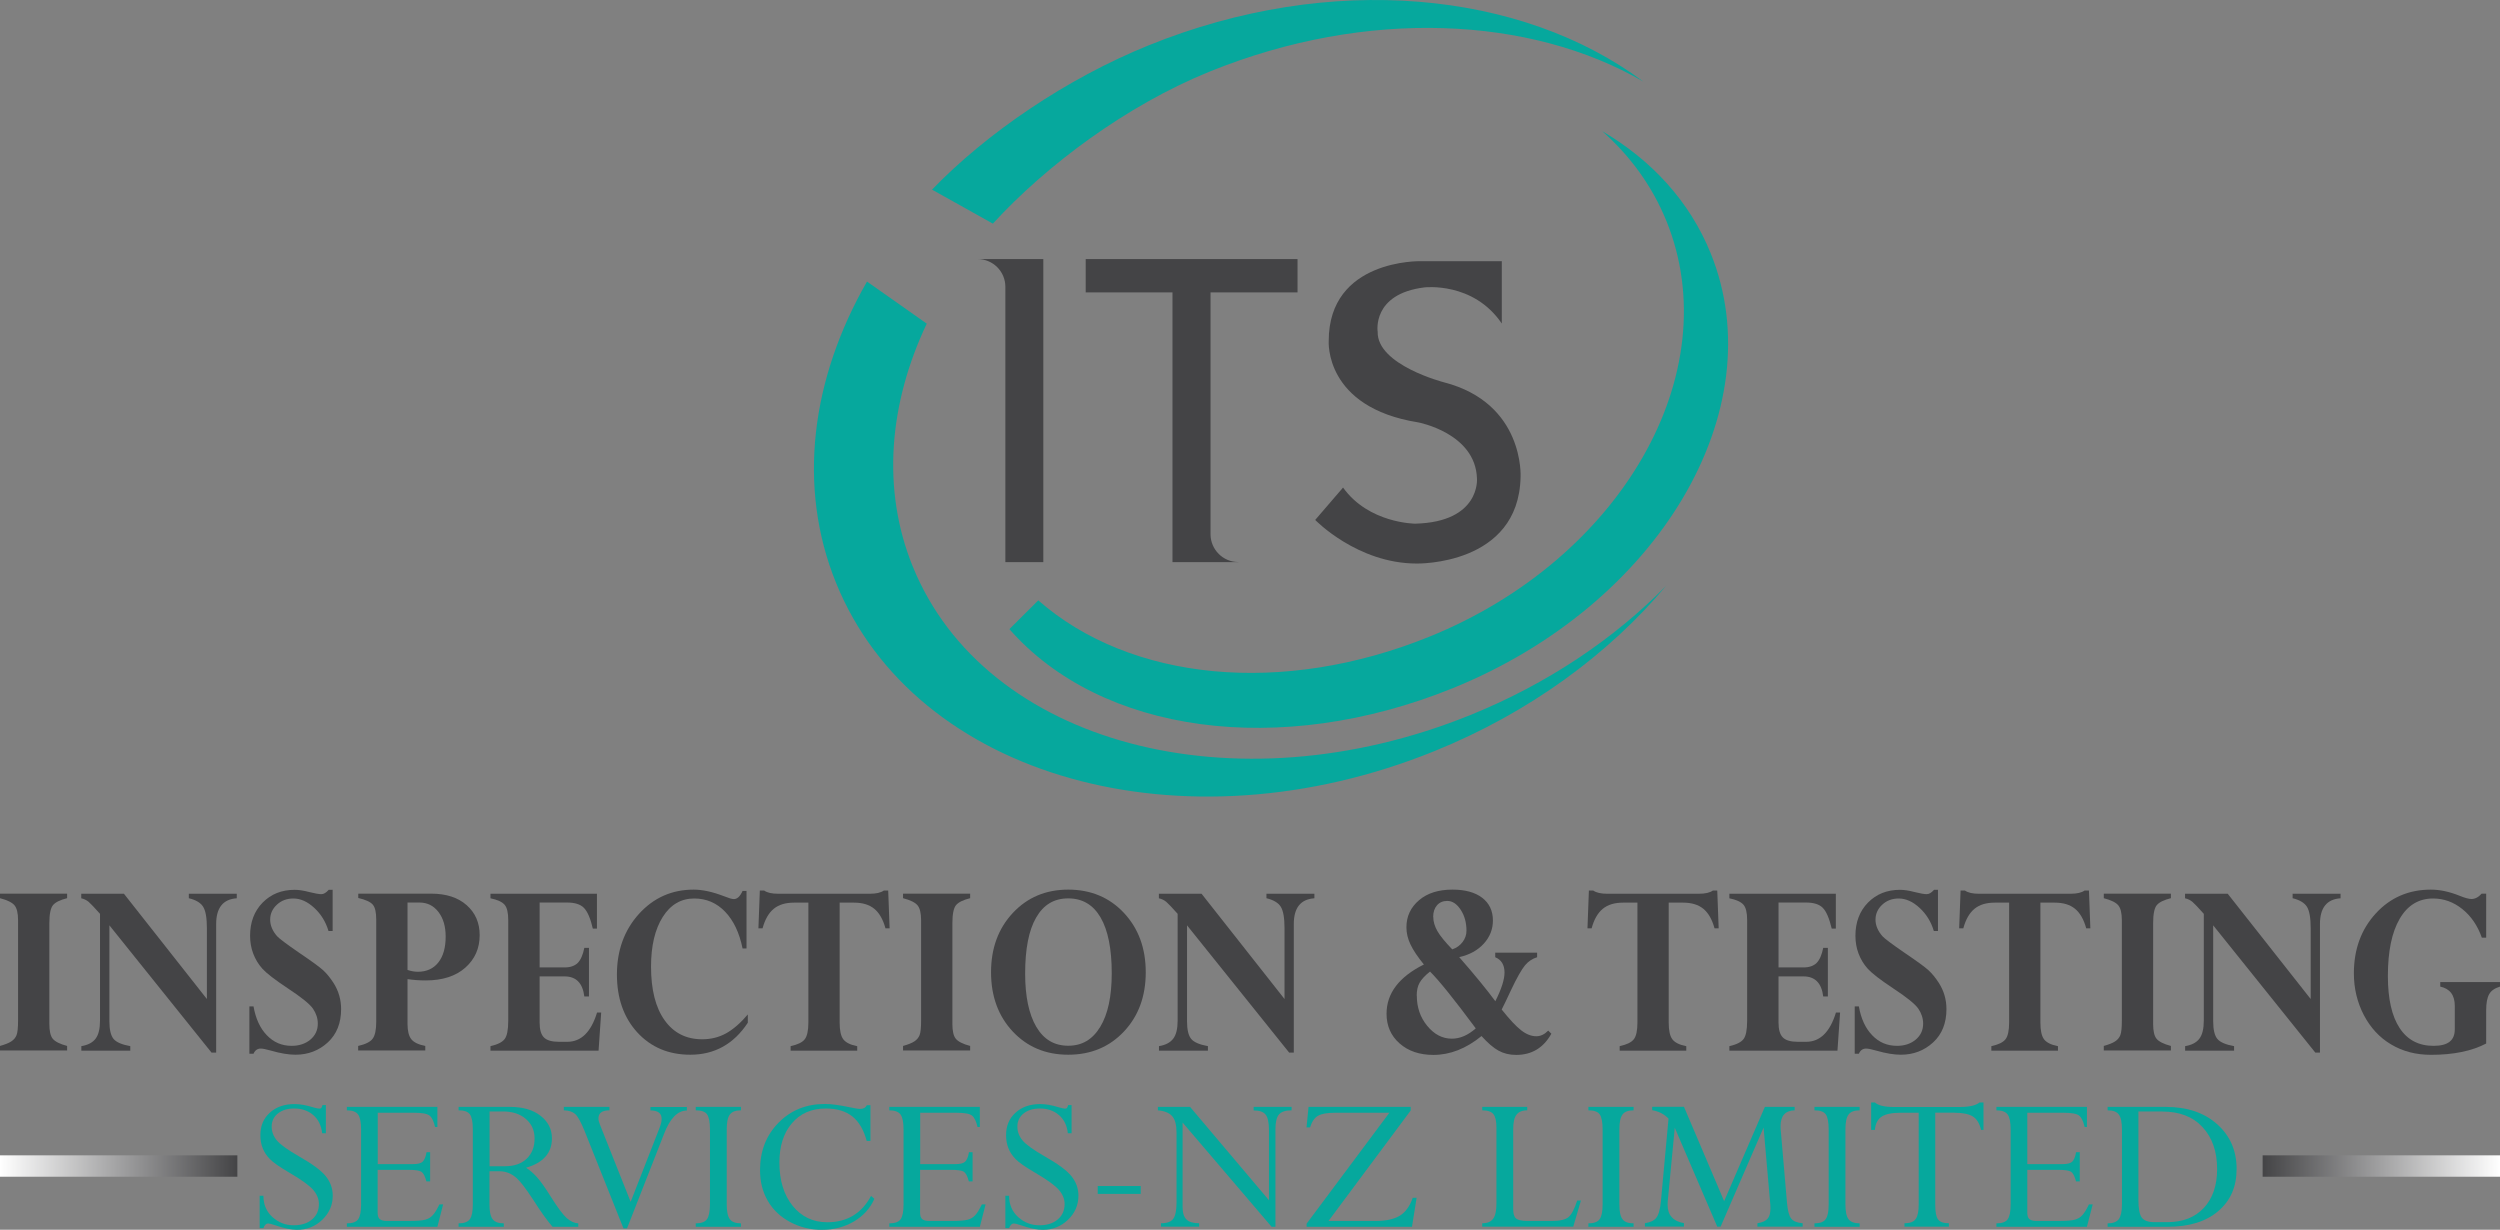 <?xml version="1.0" encoding="UTF-8"?><svg id="ITSNZ_logo" xmlns="http://www.w3.org/2000/svg" xmlns:xlink="http://www.w3.org/1999/xlink" viewBox="0 0 247.72 121.85"><rect x="0" y="0" width="247.72" height="121.85" fill="#808080" stroke="none"/><defs><style>.cls-1{fill:#06a89d;}.cls-2{fill:url(#linear-gradient-2);}.cls-3{fill:#444446;}.cls-4{fill:url(#linear-gradient);}</style><linearGradient id="linear-gradient" x1="247.72" y1="115.54" x2="224.2" y2="115.54" gradientUnits="userSpaceOnUse"><stop offset="0" stop-color="#fff"/><stop offset="1" stop-color="#444446"/></linearGradient><linearGradient id="linear-gradient-2" x1="0" y1="115.54" x2="23.52" y2="115.54" xlink:href="#linear-gradient"/></defs><g><path class="cls-1" d="M119.87,7.09c15.6-6.32,31.79-5.48,42.96,.99-12.02-8.98-30.95-10.91-49.03-3.58-8.15,3.3-16.04,8.69-21.45,14.29l6.03,3.37c5.28-5.76,13.19-11.7,21.49-15.07Z"/><path class="cls-1" d="M90.44,56.13c-3.1-7.66-2.36-16.14,1.39-24.06l-5.92-4.17c-5.5,9.58-6.96,20.27-3.07,29.85,7.82,19.31,34.37,26.78,59.29,16.68,9.43-3.82,17.28-9.62,22.97-16.39-5.12,5.22-11.7,9.69-19.4,12.81-23.39,9.48-48.13,2.88-55.26-14.73Z"/></g><path class="cls-1" d="M158.73,12.97c2.78,2.45,4.98,5.45,6.4,8.95,6.08,15.01-4.44,33.45-23.5,41.17-14.57,5.9-29.61,4.4-38.75-3.6l-2.86,2.85c9.07,10.34,26.77,12.8,43.91,5.86,20.42-8.27,31.87-27.57,25.58-43.1-2.09-5.17-5.89-9.26-10.78-12.12Z"/><path class="cls-3" d="M103.38,25.67v30.03h-3.76V28.42c0-1.52-1.23-2.75-2.75-2.75h6.51Z"/><path class="cls-3" d="M122.7,55.69c-1.51,0-2.73-1.22-2.75-2.72V28.97h8.62v-3.3h-20.99v3.3h8.6v26.73h6.51Z"/><path class="cls-3" d="M148.81,32.07v-6.19h-8.05s-9.1-.22-9.1,7.9c0,0-.47,6.58,8.85,8.07,0,0,5.7,1.05,5.84,5.57,0,0,.37,4.3-6.12,4.47,0,0-4.61-.02-7.15-3.58l-2.76,3.21s4.17,4.32,10.06,4.32c0,0,10.11,.22,10.29-8.57,0,0,.42-7.32-7.6-9.39,0,0-6.64-1.71-6.56-5,0,0-.61-3.75,4.62-4.4,0,0,4.85-.6,7.68,3.58Z"/><g><path class="cls-3" d="M6.65,88.55v.45c-.69,.17-1.16,.4-1.4,.69-.24,.29-.36,.89-.36,1.8v9.97c0,.7,.11,1.19,.34,1.47s.7,.52,1.42,.71v.45H0v-.45c.5-.14,.88-.29,1.12-.45,.25-.16,.42-.37,.52-.62,.1-.25,.15-.73,.15-1.44v-9.95c0-.7-.12-1.19-.35-1.47-.23-.28-.71-.52-1.44-.71v-.45H6.65Z"/><path class="cls-3" d="M18.71,89.01v-.45h4.75v.45c-1.36,.09-2.04,.94-2.04,2.55v12.74h-.46l-10.12-12.61v9.51c0,.83,.14,1.41,.41,1.74,.27,.33,.83,.57,1.66,.72v.45h-4.85v-.45c.66-.11,1.13-.36,1.42-.75,.29-.39,.43-.98,.43-1.8v-10.56c-.55-.62-.93-1.02-1.13-1.19-.21-.17-.45-.29-.73-.35v-.45h4.23l8.22,10.43v-7c0-1.03-.12-1.74-.37-2.14-.24-.39-.71-.67-1.39-.84Z"/><path class="cls-3" d="M32.96,88.15v4.1h-.41c-.27-.91-.74-1.67-1.41-2.29s-1.36-.93-2.07-.93c-.64,0-1.19,.2-1.63,.61s-.67,.9-.67,1.49c0,.29,.06,.57,.18,.85,.12,.28,.29,.54,.51,.79,.22,.24,.94,.78,2.16,1.62,1.24,.84,2.04,1.42,2.4,1.75,.36,.33,.7,.75,1.03,1.26,.5,.79,.75,1.65,.75,2.59,0,1.39-.44,2.49-1.32,3.3-.88,.81-1.95,1.22-3.2,1.22-.67,0-1.48-.13-2.41-.4-.49-.14-.84-.21-1.03-.21-.33,0-.57,.17-.72,.51h-.41v-4.69h.41c.21,1.21,.65,2.17,1.32,2.86,.67,.7,1.48,1.05,2.46,1.05,.75,0,1.37-.21,1.86-.62,.49-.42,.73-.94,.73-1.58,0-.52-.16-1.01-.47-1.47-.31-.46-1.15-1.14-2.52-2.04-1.25-.83-2.08-1.47-2.49-1.92-.41-.45-.71-.96-.92-1.51s-.31-1.15-.31-1.77c0-1.33,.41-2.43,1.24-3.28,.83-.85,1.89-1.27,3.18-1.27,.4,0,.88,.07,1.44,.22,.56,.14,.96,.21,1.2,.21s.47-.14,.73-.43h.41Z"/><path class="cls-3" d="M35.5,88.55h7.22c1.49,0,2.66,.38,3.52,1.14s1.29,1.75,1.29,2.97c0,1.32-.48,2.39-1.43,3.23-.95,.84-2.26,1.26-3.93,1.26-.58,0-1.17-.04-1.79-.13v4.44c0,.7,.13,1.21,.38,1.52,.25,.31,.71,.53,1.38,.66v.45h-6.65v-.45c.71-.16,1.19-.39,1.43-.71,.24-.32,.36-.87,.36-1.66v-10.16c0-.71-.11-1.2-.34-1.47-.23-.27-.71-.49-1.44-.66v-.45Zm6.07,.88h-1.19v6.68c.36,.12,.71,.18,1.03,.18,.86,0,1.54-.31,2.02-.92,.49-.61,.73-1.47,.73-2.57,0-1-.24-1.82-.72-2.44s-1.1-.93-1.88-.93Z"/><path class="cls-3" d="M57.9,93.92h.46v4.82h-.46c-.16-1.32-.81-1.99-1.95-1.99h-2.48v4.57c0,.7,.14,1.19,.43,1.48,.29,.29,.79,.43,1.49,.43h.82c1.38,0,2.36-.97,2.95-2.9h.41l-.26,3.78h-10.71v-.45c.71-.16,1.18-.4,1.41-.71,.23-.31,.35-.9,.35-1.79v-10c0-.73-.12-1.23-.36-1.51-.24-.28-.71-.5-1.4-.64v-.45h10.55v3.45h-.41c-.23-1.01-.53-1.69-.88-2.05s-.91-.53-1.67-.53h-2.72v6.43h2.48c.56,0,.99-.15,1.29-.44,.3-.3,.52-.8,.66-1.5Z"/><path class="cls-3" d="M73.97,93.98h-.39c-.32-1.57-.9-2.78-1.74-3.65-.84-.87-1.86-1.3-3.05-1.3-1.31,0-2.35,.61-3.12,1.83-.77,1.22-1.16,2.86-1.16,4.92,0,2.29,.45,4.07,1.35,5.32,.9,1.26,2.14,1.88,3.72,1.88,.85,0,1.64-.19,2.35-.58,.71-.39,1.44-1.02,2.17-1.88v.82c-1.39,2.11-3.29,3.17-5.7,3.17-2.15,0-3.9-.74-5.25-2.21-1.35-1.48-2.02-3.39-2.02-5.75s.73-4.39,2.18-5.99,3.26-2.41,5.42-2.41c.88,0,1.88,.22,3,.65,.48,.19,.8,.29,.98,.29,.34,0,.63-.27,.87-.81h.39v5.7Z"/><path class="cls-3" d="M84.94,103.66v.45h-6.6v-.45c.69-.15,1.16-.37,1.4-.68s.36-.86,.36-1.66v-11.88h-1.41c-.85,0-1.52,.2-2.02,.61s-.87,1.05-1.11,1.94h-.41l.14-3.75h.43c.3,.22,.77,.32,1.39,.32h9.08c.63,0,1.1-.11,1.39-.32h.43l.14,3.75h-.41c-.24-.88-.61-1.53-1.11-1.94-.5-.41-1.17-.61-2.02-.61h-1.41v11.91c0,.76,.12,1.31,.36,1.63,.24,.32,.7,.55,1.36,.68Z"/><path class="cls-3" d="M96.13,88.55v.45c-.69,.17-1.16,.4-1.4,.69-.24,.29-.36,.89-.36,1.8v9.97c0,.7,.11,1.19,.34,1.47s.7,.52,1.42,.71v.45h-6.65v-.45c.5-.14,.88-.29,1.12-.45,.25-.16,.42-.37,.52-.62,.1-.25,.15-.73,.15-1.44v-9.95c0-.7-.12-1.19-.35-1.47-.23-.28-.71-.52-1.44-.71v-.45h6.65Z"/><path class="cls-3" d="M113.53,96.34c0,2.38-.72,4.34-2.16,5.87-1.44,1.53-3.28,2.3-5.52,2.3s-4.06-.77-5.5-2.3c-1.43-1.53-2.15-3.49-2.15-5.87s.72-4.34,2.16-5.88,3.27-2.31,5.49-2.31,4.08,.77,5.52,2.31,2.16,3.5,2.16,5.88Zm-3.37,.1c0-2.42-.37-4.26-1.1-5.52-.73-1.26-1.8-1.9-3.21-1.9s-2.45,.63-3.18,1.9c-.73,1.26-1.09,3.11-1.09,5.55,0,2.26,.37,4.02,1.1,5.27,.74,1.26,1.79,1.88,3.17,1.88s2.41-.62,3.17-1.87c.76-1.25,1.14-3.02,1.14-5.31Z"/><path class="cls-3" d="M125.49,89.01v-.45h4.75v.45c-1.36,.09-2.04,.94-2.04,2.55v12.74h-.46l-10.12-12.61v9.51c0,.83,.14,1.41,.41,1.74,.27,.33,.83,.57,1.66,.72v.45h-4.85v-.45c.66-.11,1.13-.36,1.42-.75,.29-.39,.43-.98,.43-1.8v-10.56c-.55-.62-.93-1.02-1.13-1.19-.21-.17-.45-.29-.73-.35v-.45h4.23l8.22,10.43v-7c0-1.03-.12-1.74-.37-2.14-.24-.39-.71-.67-1.39-.84Z"/><path class="cls-3" d="M139.36,91.88c0-1.08,.42-1.97,1.25-2.68s1.94-1.05,3.32-1.05c1.25,0,2.23,.27,2.94,.81,.7,.54,1.06,1.29,1.06,2.25,0,.86-.3,1.63-.9,2.29s-1.41,1.11-2.44,1.34c1.59,1.82,2.78,3.28,3.58,4.37,.61-1.21,.91-2.16,.91-2.84,0-.76-.31-1.27-.92-1.52v-.45h4.15v.45c-.46,.14-.86,.4-1.19,.79s-.82,1.24-1.45,2.58c-.35,.76-.64,1.36-.87,1.81,.79,.99,1.43,1.68,1.94,2.07,.51,.39,1,.58,1.49,.58,.43,0,.82-.19,1.18-.56l.31,.31c-.78,1.4-1.94,2.1-3.49,2.1-.65,0-1.23-.14-1.74-.42-.51-.28-1.07-.76-1.69-1.45-1.53,1.25-3.12,1.87-4.77,1.87-1.37,0-2.49-.38-3.35-1.14s-1.29-1.74-1.29-2.94c0-2.02,1.23-3.65,3.7-4.88-.62-.76-1.06-1.42-1.33-1.99-.27-.56-.4-1.13-.4-1.69Zm1.03,6.78c0,1.15,.34,2.15,1.03,2.99s1.5,1.27,2.44,1.27c.81,0,1.6-.34,2.37-1.02-2.15-2.9-3.66-4.77-4.53-5.63-.49,.38-.83,.75-1.03,1.1s-.29,.78-.29,1.28Zm1.63-7.8c0,.46,.14,.93,.41,1.4,.27,.48,.77,1.08,1.47,1.81,.42-.14,.76-.38,1.02-.72,.26-.34,.39-.72,.39-1.13,0-.8-.19-1.49-.57-2.07s-.82-.88-1.33-.88c-.42,0-.76,.14-1.02,.43-.25,.29-.38,.68-.38,1.16Z"/><path class="cls-3" d="M167.09,103.66v.45h-6.6v-.45c.69-.15,1.16-.37,1.4-.68,.24-.3,.36-.86,.36-1.66v-11.88h-1.41c-.85,0-1.52,.2-2.02,.61s-.87,1.05-1.11,1.94h-.41l.14-3.75h.43c.31,.22,.77,.32,1.39,.32h9.08c.63,0,1.1-.11,1.39-.32h.43l.14,3.75h-.41c-.24-.88-.61-1.53-1.11-1.94-.5-.41-1.17-.61-2.02-.61h-1.41v11.91c0,.76,.12,1.31,.36,1.63,.24,.32,.7,.55,1.36,.68Z"/><path class="cls-3" d="M180.66,93.92h.46v4.82h-.46c-.16-1.32-.81-1.99-1.95-1.99h-2.48v4.57c0,.7,.14,1.19,.43,1.48,.29,.29,.79,.43,1.49,.43h.82c1.38,0,2.36-.97,2.95-2.9h.41l-.26,3.78h-10.71v-.45c.71-.16,1.18-.4,1.41-.71,.23-.31,.35-.9,.35-1.79v-10c0-.73-.12-1.23-.36-1.51-.24-.28-.71-.5-1.4-.64v-.45h10.55v3.45h-.41c-.24-1.01-.53-1.69-.88-2.05s-.91-.53-1.67-.53h-2.72v6.43h2.48c.56,0,.99-.15,1.29-.44,.3-.3,.52-.8,.66-1.5Z"/><path class="cls-3" d="M192.03,88.15v4.1h-.41c-.27-.91-.74-1.67-1.41-2.29s-1.36-.93-2.07-.93c-.64,0-1.19,.2-1.63,.61s-.67,.9-.67,1.49c0,.29,.06,.57,.18,.85,.12,.28,.29,.54,.51,.79,.22,.24,.94,.78,2.16,1.62,1.24,.84,2.04,1.42,2.4,1.75s.7,.75,1.03,1.26c.5,.79,.75,1.65,.75,2.59,0,1.39-.44,2.49-1.32,3.3-.88,.81-1.95,1.22-3.2,1.22-.67,0-1.48-.13-2.41-.4-.49-.14-.84-.21-1.03-.21-.33,0-.57,.17-.72,.51h-.41v-4.69h.41c.21,1.21,.65,2.17,1.32,2.86,.67,.7,1.48,1.05,2.46,1.05,.75,0,1.37-.21,1.86-.62,.49-.42,.73-.94,.73-1.58,0-.52-.16-1.01-.47-1.47-.31-.46-1.15-1.14-2.52-2.04-1.25-.83-2.08-1.47-2.49-1.92-.41-.45-.71-.96-.92-1.51s-.31-1.15-.31-1.77c0-1.33,.41-2.43,1.24-3.28s1.89-1.27,3.18-1.27c.4,0,.88,.07,1.44,.22,.56,.14,.96,.21,1.2,.21s.47-.14,.73-.43h.41Z"/><path class="cls-3" d="M203.92,103.66v.45h-6.6v-.45c.69-.15,1.16-.37,1.4-.68,.24-.3,.36-.86,.36-1.66v-11.88h-1.41c-.85,0-1.52,.2-2.02,.61s-.87,1.05-1.11,1.94h-.41l.14-3.75h.43c.31,.22,.77,.32,1.39,.32h9.08c.63,0,1.1-.11,1.39-.32h.43l.14,3.75h-.41c-.24-.88-.61-1.53-1.11-1.94-.5-.41-1.17-.61-2.02-.61h-1.41v11.91c0,.76,.12,1.31,.36,1.63,.24,.32,.7,.55,1.36,.68Z"/><path class="cls-3" d="M215.11,88.55v.45c-.69,.17-1.16,.4-1.4,.69-.24,.29-.36,.89-.36,1.8v9.97c0,.7,.11,1.19,.34,1.47s.7,.52,1.42,.71v.45h-6.65v-.45c.5-.14,.88-.29,1.12-.45,.25-.16,.42-.37,.52-.62,.1-.25,.15-.73,.15-1.44v-9.95c0-.7-.12-1.19-.35-1.47-.23-.28-.71-.52-1.44-.71v-.45h6.65Z"/><path class="cls-3" d="M227.17,89.01v-.45h4.75v.45c-1.36,.09-2.04,.94-2.04,2.55v12.74h-.46l-10.12-12.61v9.51c0,.83,.14,1.41,.41,1.74s.83,.57,1.66,.72v.45h-4.85v-.45c.66-.11,1.13-.36,1.42-.75s.43-.98,.43-1.8v-10.56c-.55-.62-.93-1.02-1.13-1.19-.21-.17-.45-.29-.73-.35v-.45h4.23l8.22,10.43v-7c0-1.03-.12-1.74-.37-2.14-.25-.39-.71-.67-1.39-.84Z"/><path class="cls-3" d="M246.35,88.55v4.36h-.43c-.42-1.19-1.06-2.13-1.93-2.83-.87-.7-1.84-1.05-2.9-1.05-1.42,0-2.53,.67-3.31,2.01-.78,1.34-1.17,3.23-1.17,5.68,0,2.25,.39,3.97,1.16,5.14,.77,1.18,1.89,1.77,3.36,1.77s2.11-.55,2.11-1.65v-2.31c0-1.07-.48-1.7-1.44-1.91v-.45h5.92v.45c-.52,.16-.88,.4-1.07,.75-.2,.34-.3,.87-.3,1.59v3.3c-1.41,.74-3.23,1.12-5.46,1.12-1.49,0-2.81-.34-3.96-1.03-1.15-.68-2.05-1.66-2.71-2.92-.65-1.26-.98-2.63-.98-4.12,0-2.38,.72-4.36,2.17-5.94s3.27-2.36,5.47-2.36c.87,0,1.82,.2,2.84,.61,.54,.22,.93,.32,1.17,.32,.36,0,.7-.18,1.01-.53h.43Z"/></g><g><path class="cls-1" d="M31.94,109.5h.35v2.79h-.37c-.08-.77-.38-1.37-.88-1.8s-1.13-.65-1.88-.65c-.67,0-1.21,.16-1.62,.49-.41,.32-.62,.76-.62,1.3,0,.5,.17,.96,.51,1.37,.34,.41,1.08,.94,2.21,1.59,1.32,.75,2.2,1.4,2.65,1.97s.68,1.2,.68,1.92c0,.93-.35,1.73-1.04,2.39-.69,.66-1.53,.99-2.5,.99-.57,0-1.29-.15-2.16-.45-.36-.12-.59-.18-.69-.18-.21,0-.36,.15-.48,.46h-.37v-3.21h.37c0,.88,.31,1.59,.91,2.13,.6,.53,1.29,.8,2.09,.8,.76,0,1.36-.19,1.82-.58s.68-.9,.68-1.54c0-.48-.19-.94-.56-1.38-.38-.44-1.16-1.01-2.35-1.7-.97-.57-1.62-1.02-1.94-1.35-.32-.33-.57-.69-.72-1.09-.16-.39-.23-.83-.23-1.3,0-.91,.31-1.65,.94-2.22s1.44-.85,2.45-.85c.55,0,1.15,.11,1.8,.31,.3,.09,.52,.14,.64,.14,.1,0,.17-.02,.2-.06,.04-.04,.07-.13,.12-.27Z"/><path class="cls-1" d="M42.25,114.17h.37v2.89h-.37c-.13-.51-.3-.82-.49-.95-.19-.13-.61-.19-1.25-.19h-3.09v4.25c0,.3,.07,.51,.21,.63,.14,.12,.37,.18,.71,.18h2.18c.78,0,1.32-.04,1.61-.12,.3-.08,.55-.23,.75-.45,.21-.22,.42-.58,.66-1.07h.37l-.57,2.22h-8.97v-.34c.56,0,.93-.14,1.12-.41,.19-.27,.29-.76,.29-1.46v-7.43c0-.72-.1-1.22-.3-1.49s-.57-.41-1.11-.41v-.34h8.97v1.99h-.23c-.13-.57-.31-.94-.55-1.13-.24-.19-.75-.28-1.54-.28h-3.59v5.09h3.48c.47,0,.8-.08,.97-.24,.17-.16,.3-.47,.38-.92Z"/><path class="cls-1" d="M49.51,116.06h-1.01v3.27c0,.7,.1,1.19,.31,1.47s.58,.42,1.11,.42v.34h-4.48v-.34c.55,0,.92-.14,1.12-.42,.2-.28,.29-.77,.29-1.47v-7.45c0-.7-.1-1.19-.29-1.46-.19-.27-.57-.4-1.12-.4v-.34h5.1c1.26,0,2.27,.29,3.02,.88,.75,.58,1.13,1.33,1.13,2.23,0,1.46-.86,2.43-2.57,2.92,.38,.23,.74,.55,1.1,.95,.36,.4,.83,1.07,1.41,2,.65,1.03,1.16,1.71,1.53,2.04,.37,.32,.75,.5,1.14,.52v.34h-2.55c-.52-.6-1.16-1.48-1.9-2.65-.79-1.22-1.41-2.01-1.86-2.34-.45-.34-.95-.51-1.49-.51Zm.3-5.93h-1.3v5.43h1.53c.91,0,1.63-.25,2.15-.75,.52-.5,.78-1.16,.78-1.99s-.29-1.45-.87-1.95c-.58-.5-1.34-.74-2.29-.74Z"/><path class="cls-1" d="M68.06,109.68v.36c-.91,0-1.67,.77-2.26,2.31l-3.67,9.37h-.35l-3.85-9.64c-.36-.89-.67-1.45-.93-1.69-.26-.23-.64-.36-1.13-.37v-.34h4.52v.34c-.73,0-1.09,.27-1.09,.8,0,.18,.05,.37,.14,.6l3.05,7.67,2.89-7.4c.12-.32,.18-.59,.18-.82,0-.56-.37-.84-1.11-.84v-.34h3.63Z"/><path class="cls-1" d="M73.42,109.68v.34c-.53,0-.9,.14-1.1,.42-.21,.28-.31,.77-.31,1.48v7.41c0,.71,.1,1.2,.31,1.48,.21,.27,.57,.41,1.1,.41v.34h-4.48v-.34c.54,0,.92-.14,1.11-.41s.3-.76,.3-1.48v-7.41c0-.73-.1-1.23-.29-1.5-.19-.27-.57-.4-1.12-.4v-.34h4.48Z"/><path class="cls-1" d="M86.25,109.5v3.55h-.37c-.3-1.1-.77-1.91-1.43-2.43s-1.53-.78-2.62-.78c-1.42,0-2.54,.49-3.36,1.46-.83,.97-1.24,2.27-1.24,3.89,0,1.78,.44,3.21,1.31,4.29,.87,1.08,2.02,1.63,3.43,1.63,1.96,0,3.41-.87,4.34-2.61l.33,.29c-.42,.95-1.09,1.69-2.02,2.24-.93,.55-1.99,.83-3.18,.83-1.12,0-2.17-.25-3.13-.76-.96-.51-1.7-1.2-2.22-2.09-.52-.89-.78-1.91-.78-3.06,0-1.89,.61-3.46,1.83-4.7,1.22-1.24,2.75-1.86,4.61-1.86,.62,0,1.41,.11,2.37,.31,.54,.12,.91,.18,1.11,.18,.32,0,.54-.12,.67-.37h.35Z"/><path class="cls-1" d="M96,114.17h.37v2.89h-.37c-.13-.51-.3-.82-.49-.95-.19-.13-.61-.19-1.25-.19h-3.09v4.25c0,.3,.07,.51,.21,.63,.14,.12,.37,.18,.71,.18h2.18c.78,0,1.32-.04,1.61-.12,.3-.08,.55-.23,.75-.45,.21-.22,.42-.58,.66-1.07h.37l-.57,2.22h-8.97v-.34c.56,0,.93-.14,1.12-.41,.19-.27,.29-.76,.29-1.46v-7.43c0-.72-.1-1.22-.3-1.49s-.57-.41-1.11-.41v-.34h8.97v1.99h-.23c-.13-.57-.31-.94-.55-1.13-.24-.19-.75-.28-1.54-.28h-3.59v5.09h3.48c.47,0,.8-.08,.97-.24,.17-.16,.3-.47,.38-.92Z"/><path class="cls-1" d="M105.83,109.5h.35v2.79h-.37c-.08-.77-.38-1.37-.88-1.8s-1.13-.65-1.88-.65c-.67,0-1.21,.16-1.62,.49-.41,.32-.62,.76-.62,1.3,0,.5,.17,.96,.51,1.37,.34,.41,1.08,.94,2.21,1.59,1.32,.75,2.2,1.4,2.65,1.97s.68,1.2,.68,1.92c0,.93-.35,1.73-1.04,2.39-.69,.66-1.53,.99-2.5,.99-.57,0-1.29-.15-2.16-.45-.36-.12-.59-.18-.69-.18-.21,0-.36,.15-.48,.46h-.37v-3.21h.37c0,.88,.31,1.59,.91,2.13,.6,.53,1.29,.8,2.09,.8,.76,0,1.36-.19,1.82-.58s.68-.9,.68-1.54c0-.48-.19-.94-.56-1.38-.38-.44-1.16-1.01-2.35-1.7-.97-.57-1.62-1.02-1.94-1.35-.32-.33-.57-.69-.72-1.09-.16-.39-.23-.83-.23-1.3,0-.91,.31-1.65,.94-2.22s1.44-.85,2.45-.85c.55,0,1.15,.11,1.8,.31,.3,.09,.52,.14,.64,.14,.1,0,.17-.02,.2-.06,.04-.04,.07-.13,.12-.27Z"/><path class="cls-1" d="M108.77,117.52h4.26v.78h-4.26v-.78Z"/><path class="cls-1" d="M124.22,110.02v-.34h3.76v.34c-.6,0-1.02,.14-1.25,.41-.23,.27-.35,.76-.35,1.47v9.66h-.38l-8.82-10.33v8.34c0,.59,.12,1.01,.38,1.26,.25,.25,.67,.38,1.26,.38v.34h-3.78v-.34c.6,0,1.01-.15,1.22-.45,.21-.3,.32-.83,.32-1.59v-6.95c0-.75-.14-1.29-.43-1.62-.29-.33-.76-.52-1.42-.58v-.34h3.19l7.82,9.25v-6.95c0-.73-.11-1.24-.32-1.52s-.61-.43-1.19-.43Z"/><path class="cls-1" d="M140,118.69h.37l-.46,2.87h-10.44v-.31l8.2-10.99h-5.37c-.79,0-1.35,.1-1.7,.3s-.61,.58-.79,1.15h-.35l.2-2.03h10.12v.36l-8.14,10.94h4.69c1.03,0,1.83-.18,2.39-.53s.98-.94,1.26-1.76Z"/><path class="cls-1" d="M156.28,118.96h.37l-.76,2.59h-9.02v-.34c.51,0,.87-.15,1.09-.46,.22-.3,.32-.81,.32-1.53v-7.48c0-.64-.1-1.09-.3-1.34-.2-.25-.57-.38-1.11-.38v-.34h4.46v.34c-.5,0-.85,.15-1.07,.44-.22,.29-.32,.77-.32,1.44v7.94c0,.44,.1,.74,.29,.9,.19,.16,.57,.24,1.12,.24h2.47c.76,0,1.3-.13,1.6-.38,.3-.25,.59-.8,.86-1.64Z"/><path class="cls-1" d="M161.87,109.68v.34c-.53,0-.9,.14-1.1,.42-.21,.28-.31,.77-.31,1.48v7.41c0,.71,.1,1.2,.31,1.48,.21,.27,.57,.41,1.1,.41v.34h-4.48v-.34c.54,0,.92-.14,1.11-.41,.2-.27,.3-.76,.3-1.48v-7.41c0-.73-.1-1.23-.29-1.5-.19-.27-.57-.4-1.12-.4v-.34h4.48Z"/><path class="cls-1" d="M174.89,109.68h2.94v.34c-.93,.02-1.4,.55-1.4,1.58,0,.09,0,.18,.01,.27l.63,7.32c.07,.78,.21,1.3,.42,1.56,.21,.26,.58,.41,1.13,.46v.34h-4.48v-.34c.48-.08,.81-.22,1-.45,.2-.22,.29-.57,.29-1.03,0-.09,0-.2-.01-.32l-.67-7.68-4.26,9.82h-.33l-4.21-9.8-.7,7.31c0,.11-.01,.22-.01,.32,0,1.02,.54,1.63,1.62,1.82v.34h-3.87v-.34c.52-.07,.89-.24,1.12-.52,.23-.28,.39-.84,.47-1.67l.75-8.17c-.44-.45-.98-.73-1.62-.83v-.34h3.15l3.98,9.35,4.04-9.35Z"/><path class="cls-1" d="M184.27,109.68v.34c-.53,0-.9,.14-1.1,.42-.21,.28-.31,.77-.31,1.48v7.41c0,.71,.1,1.2,.31,1.48,.21,.27,.57,.41,1.1,.41v.34h-4.48v-.34c.54,0,.92-.14,1.11-.41,.2-.27,.3-.76,.3-1.48v-7.41c0-.73-.1-1.23-.29-1.5-.19-.27-.57-.4-1.12-.4v-.34h4.48Z"/><path class="cls-1" d="M193.65,110.25h-1.89v9.13c0,.72,.09,1.2,.28,1.45,.18,.25,.54,.38,1.07,.38v.34h-4.4v-.34c.55,0,.92-.14,1.12-.43,.2-.29,.29-.77,.29-1.45v-9.07h-1.8c-.86,0-1.49,.13-1.88,.39s-.61,.7-.66,1.31h-.37v-2.72h.37c.33,.3,.96,.45,1.87,.45h6.53c.94,0,1.6-.15,1.97-.45h.39v2.72h-.24c-.16-.66-.43-1.1-.83-1.34-.4-.24-1-.36-1.8-.36Z"/><path class="cls-1" d="M205.71,114.17h.37v2.89h-.37c-.13-.51-.3-.82-.49-.95-.19-.13-.61-.19-1.25-.19h-3.09v4.25c0,.3,.07,.51,.21,.63s.37,.18,.71,.18h2.17c.78,0,1.32-.04,1.61-.12s.55-.23,.75-.45c.21-.22,.42-.58,.66-1.07h.37l-.57,2.22h-8.97v-.34c.56,0,.93-.14,1.12-.41,.19-.27,.29-.76,.29-1.46v-7.43c0-.72-.1-1.22-.3-1.49-.2-.27-.57-.41-1.11-.41v-.34h8.97v1.99h-.23c-.13-.57-.31-.94-.55-1.13-.24-.19-.75-.28-1.54-.28h-3.59v5.09h3.48c.47,0,.8-.08,.97-.24,.17-.16,.3-.47,.38-.92Z"/><path class="cls-1" d="M208.84,121.56v-.34c.53,0,.9-.14,1.11-.42,.2-.28,.31-.77,.31-1.47v-7.41c0-.71-.1-1.2-.31-1.48-.2-.28-.57-.42-1.11-.42v-.34h5.76c2.13,0,3.83,.58,5.11,1.73,1.28,1.15,1.91,2.62,1.91,4.41s-.6,3.14-1.81,4.18c-1.21,1.04-2.89,1.56-5.05,1.56h-5.92Zm5.42-11.43h-2.37v8.77c0,.84,.11,1.42,.32,1.73,.21,.31,.64,.47,1.27,.47h1.28c1.53,0,2.73-.47,3.61-1.41,.88-.94,1.32-2.23,1.32-3.85,0-1.73-.48-3.11-1.44-4.15-.96-1.04-2.29-1.55-4-1.55Z"/></g><rect class="cls-4" x="224.2" y="114.48" width="23.52" height="2.12"/><rect class="cls-2" y="114.48" width="23.52" height="2.12"/></svg>